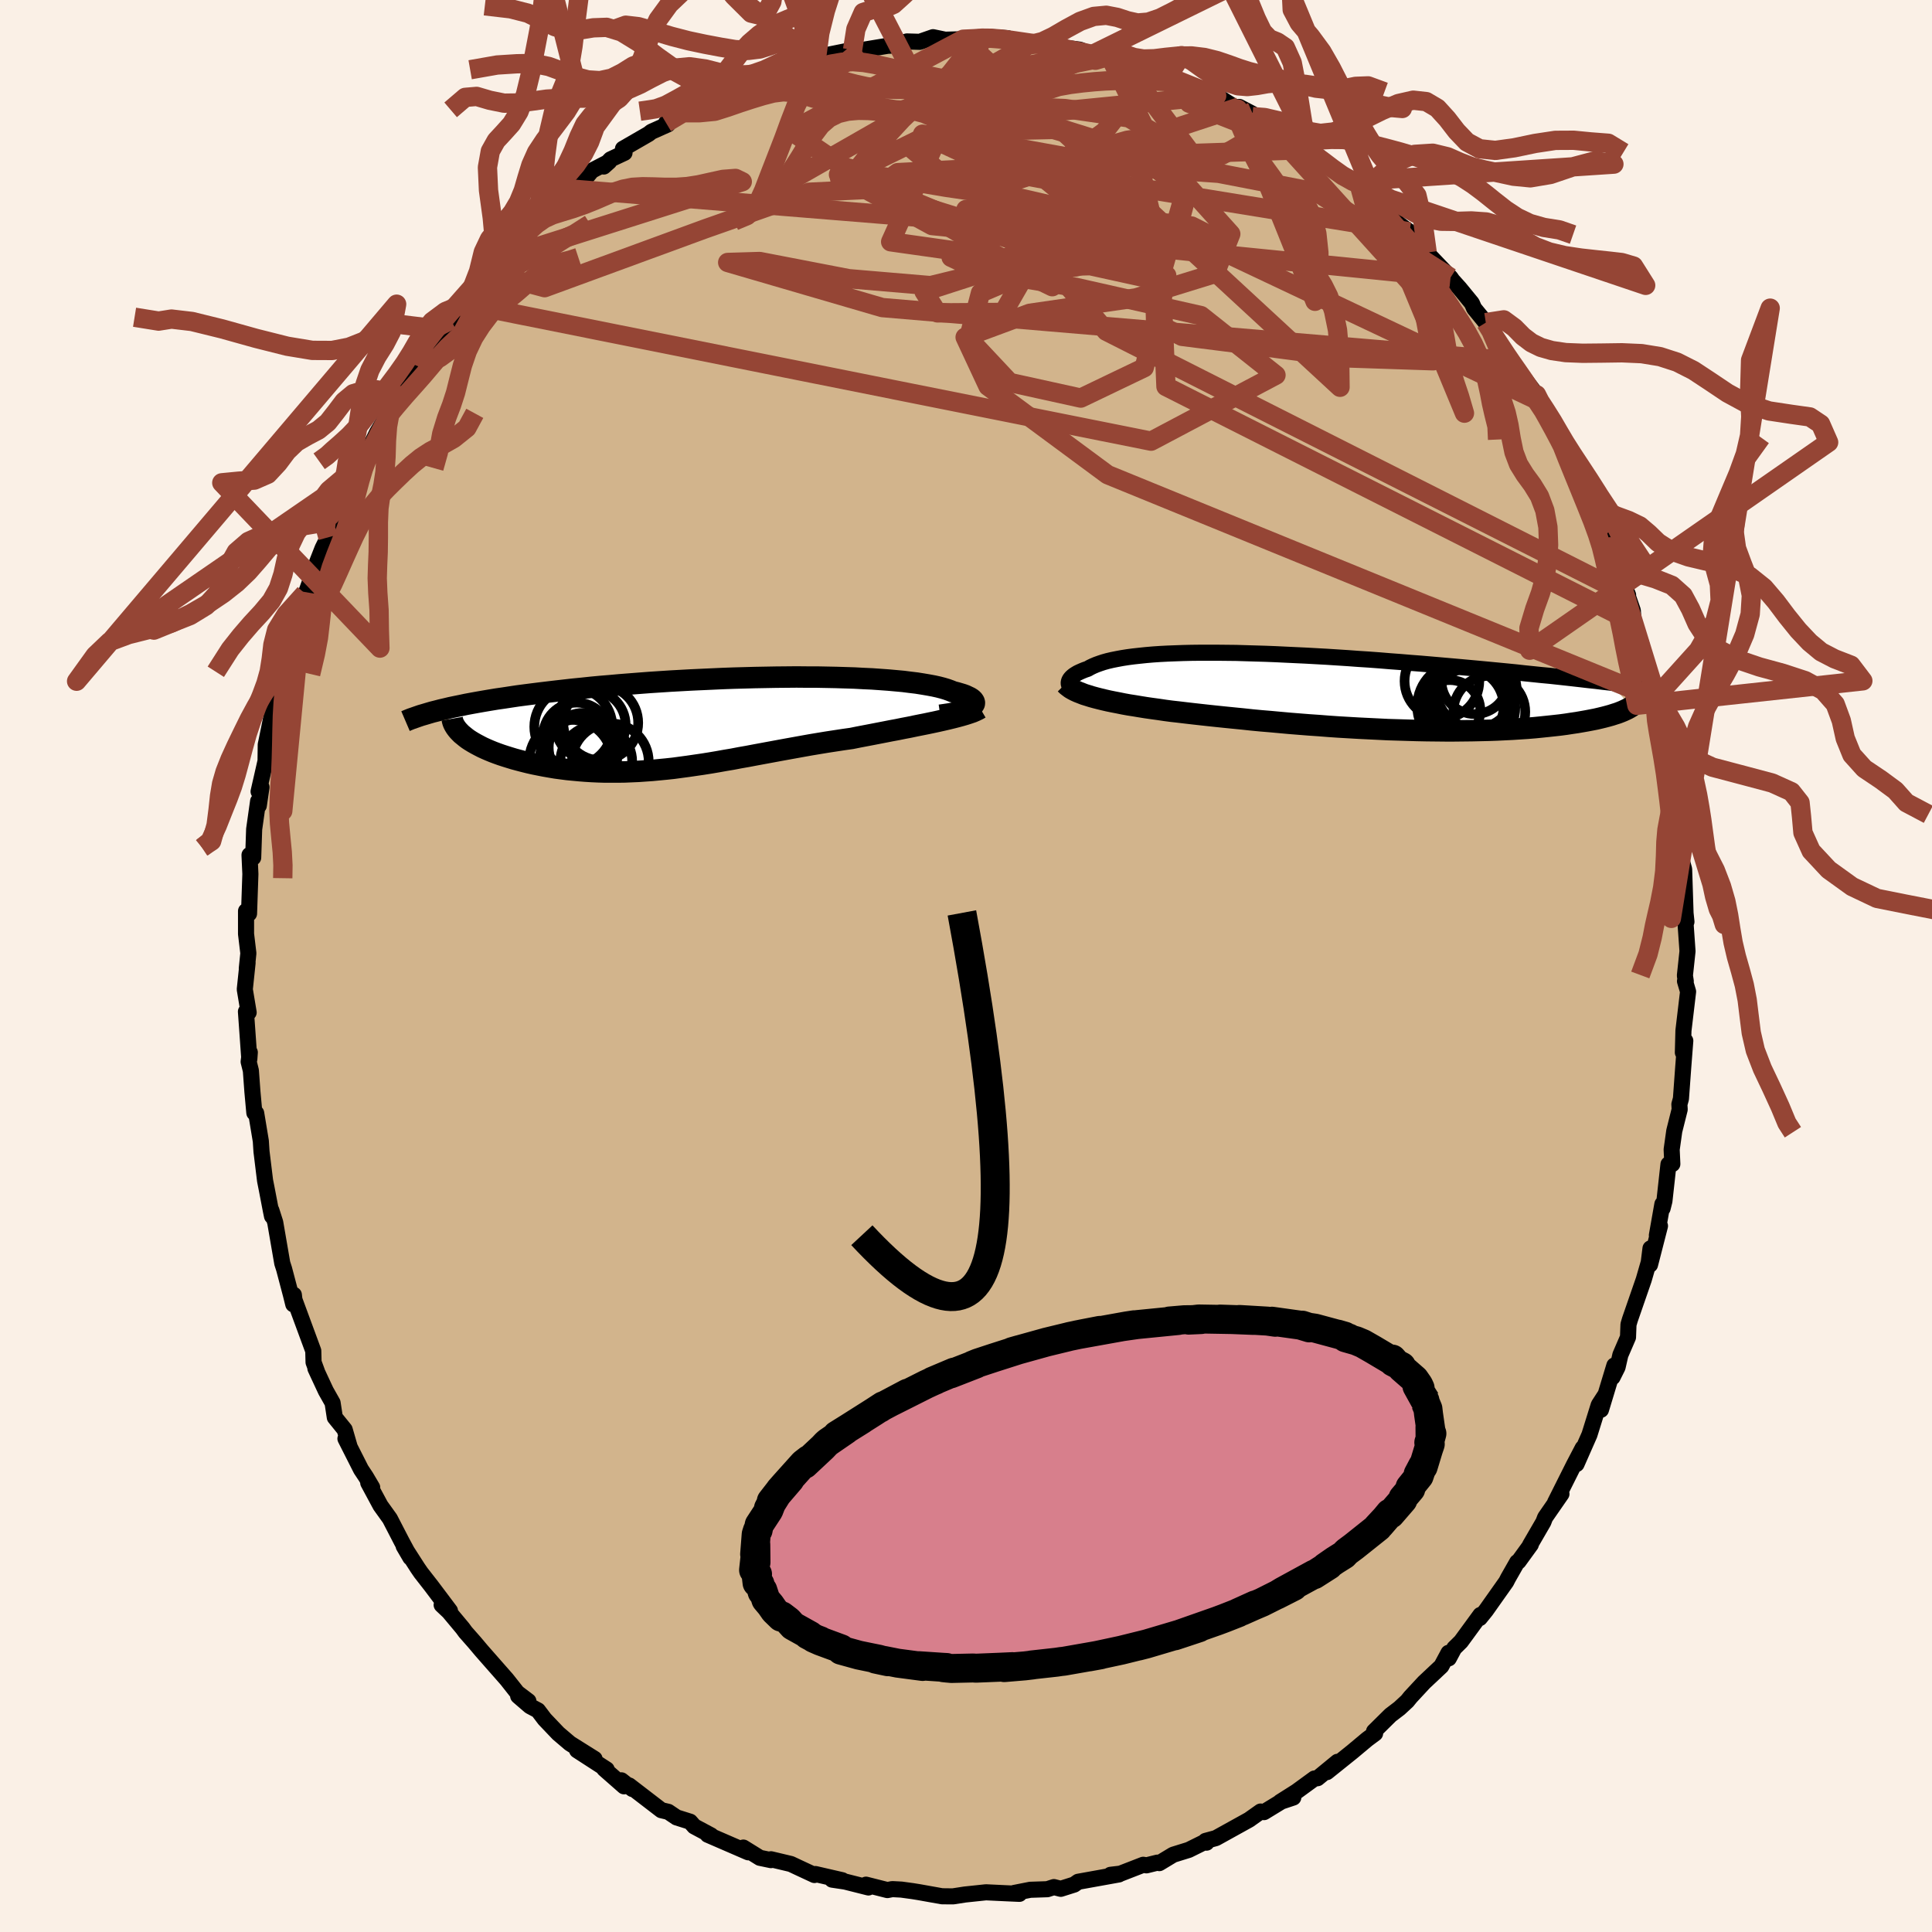 <svg xmlns="http://www.w3.org/2000/svg" width="500" height="500" viewBox="-100 -100 200 200"><defs><clipPath id="c"><path d="m26.86-1.74.12-.1.09-.11.05-.1.01-.11-.03-.11-.06-.1-.09-.11-.14-.11-.16-.1-.21-.1-.23-.11-.27-.1-.3-.09-.34-.1-.36-.09-.32-.13-.36-.13-.4-.12-.46-.12-.5-.11-.54-.1-.59-.1-.63-.1-.67-.08-.71-.09-.76-.07-.78-.07-.83-.06-.86-.06-.88-.04-.92-.05-.95-.03-.97-.03-.99-.02-1.02-.02H9.77l-1.05-.01-1.07.01-1.07.01-1.09.02-1.09.02-1.1.03-1.1.03-1.11.04-1.1.05-1.1.05-1.09.05-1.09.06-1.08.06-1.07.07-1.06.07-1.05.08-1.02.08-1.02.08-1 .09-.97.08-.96.09-.94.1-.92.09-.89.1-.87.1-.85.1-.83.1-.8.1-.78.1-.76.1-.73.11-.72.11-.7.1-.67.11-.65.11-.63.11-.61.11-.59.11-.57.12-.54.11-.53.11-.5.12-.48.11 2.33 2.68.22.18.24.18.26.17.28.17.3.17.32.17.33.17.35.16.37.16.39.16.4.15.42.15.43.14.45.14.46.14.48.13.5.13.52.13.53.12.55.11.56.11.57.1.59.1.6.08.62.08.62.06.64.06.64.05.65.04.67.03.67.02h1.37l.69-.01.7-.03.71-.03.71-.05.72-.05.73-.07.73-.07.74-.08.74-.1.75-.1.75-.11.76-.11.76-.12.77-.13.78-.14.78-.13.78-.15.8-.14.79-.15.81-.15.81-.15.81-.15.82-.15.83-.15.83-.15.84-.15.84-.14.85-.14.85-.13.85-.13.85-.12.69-.14.68-.13.68-.13.67-.13.67-.13.66-.13.65-.12.64-.13.63-.12.62-.13.6-.12.6-.12.57-.12.56-.12.53-.12"/></clipPath><clipPath id="b"><path d="m-26.13-.62-.05-.12-.02-.12.01-.12.03-.11.05-.12.08-.12.1-.12.13-.12.15-.12.17-.11.2-.12.23-.11.25-.11.27-.11.3-.1.26-.15.29-.14.33-.14.36-.13.39-.13.43-.12.47-.11.5-.1.54-.1.57-.09.61-.08.64-.07.67-.07.7-.06.74-.05.77-.04.79-.03.83-.03.85-.02.88-.01h1.83l.95.01.97.01.99.03 1.01.03 1.02.03 1.04.04 1.04.05 1.06.05 1.07.05 1.08.06 1.08.06 1.09.07 1.09.07 1.09.08 1.09.07 1.08.08 1.08.09 1.08.08 1.07.09 1.05.08 1.05.09 1.04.09 1.03.09 1.01.09.99.09.98.09.96.09.94.09.93.09.91.09.9.1.88.09.87.09.86.08.84.09.82.09.8.09.79.09.77.09.75.08.73.09.71.08 2.21 2.51-.18.11-.2.11-.23.11-.24.11-.27.11-.29.11-.32.1-.34.11-.36.1-.38.1-.41.1-.43.1-.46.09-.47.09-.51.09-.52.09-.55.08-.58.09-.6.08-.63.07-.65.07-.68.07-.7.07-.73.06-.76.05-.77.05-.8.04-.83.04-.84.03-.87.02-.88.02-.91.01-.92.01h-.94l-.96-.01-.96-.01-.99-.02L8.87 4l-1-.03-1.01-.03-1.02-.05-1.02-.05-1.02-.05-1.03-.06-1.03-.06L.72 3.6-.3 3.52l-1.02-.07-1.01-.08-1-.08-.99-.09-.98-.09-.96-.08-.95-.09-.93-.1-.91-.09-.9-.09-.87-.09-.85-.09-.82-.09-.8-.09-.78-.09-.75-.09-.72-.08-.68-.09-.67-.1-.66-.09-.63-.09-.62-.1-.6-.1-.58-.09-.55-.1-.54-.11-.52-.1-.49-.1-.48-.11-.45-.11-.43-.11-.4-.11"/></clipPath><filter id="a"><feTurbulence baseFrequency=".05" numOctaves="3" result="noise" type="noise"/><feDisplacementMap in="SourceGraphic" in2="noise" scale="2"/></filter></defs><rect width="100%" height="100%" x="-100" y="-100" fill="linen"/><path fill="tan" stroke="#000" stroke-linejoin="round" stroke-width="1.667" d="m74.42.99.09.59-.08-.01.32 1.08-.48 4.04-.06 2.27.25-1.22-.21 2.7-.24 3.3-.16.58.03.53-.56 2.23-.27 1.92.07 1.5-.4.03-.42 3.8-.19.76-.02-.44-.57 3.23.32-.97-1.03 4.01.05-1.69-.18 1.44-.52 1.8-1.43 4.13-.15.51-.05 1.32-.79 1.83-.29 1.27-.52 1.04.19-1.22-1.39 4.59.4-1.47-.63.97-.96 3.08-1.34 3.04.64-1.66-.91 1.74-1.95 3.89.66-.88-1.69 2.44-.18.47-1.38 2.38.08-.05-1.27 1.75-.14.07-.94 1.65-.2.39-2.1 2.97-.63.78.06-.32-2.01 2.75-.7.69-.56 1.05-.03-.57-.74 1.38-1.79 1.68-1.41 1.52-.33.41-.81.75-.93.71-1.7 1.68.11.21-.82.61L40 81.33l-2.64 2.12 1.1-1.07-2.07 1.7-.32.03-1.85 1.35-1.69 1.07 1.35-.45-.72.1-2.31 1.41-.35-.06-1.2.85-3.43 1.9-1.07.29.1.18.12-.22-1.96.97-1.61.5-1.44.87-.2-.05-1.13.28-.33-.06-2.37.92-1.02.12.87-.04-4.22.76-.41.29-1.39.44-.71-.18-.68.22-1.77.06-1.67.33.55.09-1.36-.06-2.1-.1-2.18.23-1.23.19h-.29l-.86-.01-2.35-.42-.68-.11-1.17-.16-.94-.05-.51.1-2.21-.56.25.29-2.42-.61-1.34-.2 1.05.06-2.78-.64-.1.1-1.74-.81-.7-.33-2.06-.49v.09l-1.15-.24-1.71-1.06.51.49-4.2-1.82.35.07-1.74-.93-.43-.49-1.4-.44-.86-.58-.72-.17-3.33-2.56.34.37-1.14-.9.27.62-2.05-1.8.25.05-3.06-1.98 1.81.89-2.55-1.6-1.21-1.03-1.41-1.48-.69-.91-.83-.44-1.22-1.05 1.06.53-1.15-.87-1.09-1.38-2.61-2.97-.75-.89-.91-1.03-.3-.41-1.42-1.7-.75-.71.86.61-1.91-2.54-1.1-1.41-.33-.48-1.45-2.26.69 1.18-.9-1.67-1.22-2.36-.97-1.35-1.27-2.36.41.48-.65-1.1-.51-.77-1.61-3.18.42.79-.5-1.73-1.02-1.26-.23-1.51-.7-1.24-1.08-2.32.16.31-.35-.95-.03-1.18-1.95-5.29-.06-.51-.06.98-.24-.97-.71-2.69-.19-.59-.73-4.23-.4-1.25.07.61-.12-.58-.43-2.24-.17-.86-.37-3.02-.07-1.08-.48-2.89-.19-.03-.2-2.19-.16-2.18-.23-.92.12-.97-.05.7-.35-4.92.28.09-.4-2.39.29-2.75-.08.58.16-1.57-.24-2v-2.37l.31.27.05-1.47.09-2.63-.09-1.97.38.27.1-2.94.41-2.9.07.46.28-1.91-.3.45.72-3.16.02-1.7.06-.27.73-3.6.25-.5.39-1.85-.36 1.13 1.32-3.7-.2.39.63-2.84.3-.41.93-3.99-.25 1.3.39-1.43 1.12-3.1.57-1.45.56-1.13.19-.79.08.64 1.69-3.98.24-1.32.63-.96.37-.95-.41.55 1.45-2.3.85-1.76 1.24-2.06-.44 1.01.6-1.79.97-.94 1.88-2.71.48-1.53-.23.71 1.09-1.81.35-.47 1.71-2.04 1.38-1.69 1.08-1.7-.56.82 2-2.33.72-.71.78-.85 1.3-1.42.42-.37.56-.68 1.91-1.85-.12-.02.89-.84-.39.16 2.61-2.07.42-.03 1.59-1.89 1.79-.93-.57.51.7-.74 1.45-.68-.16-.42 2.65-1.53.29-.23 1.7-.76-.18-.16 1.6-1.05 1.78-.62 2.12-1.35-.12.31 2.44-1.44 1.19-.16 1.25-.41.61-.42 1.43-.67 1.48-.18-.94-.01 2.71-.54 1.13-.51-.74.17 3.37-.68.48-.04.42.07 2.73-.45.31-.01.49-.08 1.2-.36 1.32.04 1.38-.48 1.25.26 1.88-.05h1.41l.69-.23-.03-.04 2.51.16.32.21 1.97.37.61.01-.09-.01 2.49.37-.24-.08 2.42.32 1.75.68 1.35-.01.59.44 1.54.5-.92-.51 3.19 1.07-.6-.5 2.16 1.2.74.08 1.34.69.61.25 2.42.88 2.18 1.38.13-.2.03-.02 1.32.69.04.31 1.22.47.25.09 4.09 2.61.45.24.23.2 1.14.92.16.27 1.88 1.5.99.41 1.67 1.63-.9-.84 1.06.64 1.71 1.74 1.2 1.23 1.11.82 1.83 2.14-.76-1.08.43.79 2.75 2.88.2.29.74.82 1.27 1.55.23.53 1.21 1.48.61 1.04.85 1.38 1.21 1.54.43.9.27.39-.01-.29 1.89 2.5.08.57.47.8 1.3 2.11.76 1.66-.11-.33.66 1.83.81.94.78 2.01 1.9 4.03-.25-.1.72 1.63.51 1.09v-.49l.63 2.52 1.22 2.47-.49-1.22.98 2.83.08 1.25.8 2.17-.06-.08.68 2.53.79 3.21.08.54.18.47.58 1.64-.21-.33.6 2.32.64 3.02-.06.14.08 2.69.41 1.73.01-.18.17 1.6.07 1.17.02 1.25.45 1.63.16 4.99.08.45-.13-1.23.06 1.73.18 2.55-.27 2.52.09.59" filter="url(#a)"/><path fill="#fff" d="m-26.13-.62-.05-.12-.02-.12.01-.12.03-.11.05-.12.08-.12.1-.12.13-.12.15-.12.17-.11.2-.12.23-.11.25-.11.27-.11.3-.1.26-.15.29-.14.33-.14.36-.13.39-.13.43-.12.47-.11.5-.1.54-.1.57-.09.61-.08.64-.07.67-.07.7-.06.74-.05.77-.04.79-.03.83-.03.85-.02.88-.01h1.83l.95.01.97.01.99.03 1.01.03 1.02.03 1.04.04 1.04.05 1.06.05 1.07.05 1.08.06 1.08.06 1.09.07 1.09.07 1.09.08 1.09.07 1.08.08 1.08.09 1.08.08 1.07.09 1.05.08 1.05.09 1.04.09 1.03.09 1.01.09.99.09.98.09.96.09.94.09.93.09.91.09.9.1.88.09.87.09.86.08.84.09.82.09.8.09.79.09.77.09.75.08.73.09.71.08 2.21 2.51-.18.11-.2.11-.23.11-.24.11-.27.11-.29.11-.32.1-.34.11-.36.1-.38.1-.41.1-.43.1-.46.09-.47.09-.51.09-.52.09-.55.08-.58.09-.6.08-.63.07-.65.07-.68.07-.7.07-.73.06-.76.05-.77.05-.8.04-.83.04-.84.03-.87.02-.88.02-.91.01-.92.01h-.94l-.96-.01-.96-.01-.99-.02L8.87 4l-1-.03-1.01-.03-1.02-.05-1.02-.05-1.02-.05-1.03-.06-1.03-.06L.72 3.6-.3 3.52l-1.02-.07-1.01-.08-1-.08-.99-.09-.98-.09-.96-.08-.95-.09-.93-.1-.91-.09-.9-.09-.87-.09-.85-.09-.82-.09-.8-.09-.78-.09-.75-.09-.72-.08-.68-.09-.67-.1-.66-.09-.63-.09-.62-.1-.6-.1-.58-.09-.55-.1-.54-.11-.52-.1-.49-.1-.48-.11-.45-.11-.43-.11-.4-.11" filter="url(#a)" transform="translate(36.83 -28.41)"/><path fill="#fff" d="m26.86-1.74.12-.1.09-.11.05-.1.01-.11-.03-.11-.06-.1-.09-.11-.14-.11-.16-.1-.21-.1-.23-.11-.27-.1-.3-.09-.34-.1-.36-.09-.32-.13-.36-.13-.4-.12-.46-.12-.5-.11-.54-.1-.59-.1-.63-.1-.67-.08-.71-.09-.76-.07-.78-.07-.83-.06-.86-.06-.88-.04-.92-.05-.95-.03-.97-.03-.99-.02-1.02-.02H9.77l-1.05-.01-1.07.01-1.07.01-1.09.02-1.09.02-1.1.03-1.1.03-1.11.04-1.1.05-1.1.05-1.09.05-1.09.06-1.08.06-1.07.07-1.06.07-1.05.08-1.02.08-1.02.08-1 .09-.97.08-.96.09-.94.1-.92.09-.89.1-.87.1-.85.1-.83.1-.8.1-.78.1-.76.1-.73.11-.72.11-.7.1-.67.11-.65.11-.63.11-.61.11-.59.11-.57.12-.54.11-.53.11-.5.12-.48.11 2.33 2.68.22.18.24.18.26.17.28.17.3.17.32.17.33.17.35.16.37.16.39.16.4.15.42.15.43.14.45.14.46.14.48.13.5.13.52.13.53.12.55.11.56.11.57.1.59.1.6.08.62.08.62.06.64.06.64.05.65.04.67.03.67.02h1.37l.69-.01.7-.03.71-.03.71-.05.72-.05.73-.07.73-.07.74-.08.74-.1.75-.1.75-.11.76-.11.76-.12.77-.13.78-.14.78-.13.78-.15.8-.14.79-.15.81-.15.81-.15.81-.15.82-.15.83-.15.83-.15.84-.15.84-.14.85-.14.85-.13.85-.13.85-.12.69-.14.68-.13.68-.13.67-.13.67-.13.66-.13.65-.12.64-.13.63-.12.62-.13.6-.12.6-.12.57-.12.56-.12.53-.12" filter="url(#a)" transform="translate(-26.26 -25.1)"/><g fill="none" stroke="#000" transform="translate(36.83 -28.41)"><path stroke-linejoin="round" stroke-width="1.667" d="m-24.38.31-.28-.07-.25-.07-.24-.08-.21-.09-.19-.09-.16-.1-.14-.11-.12-.1-.09-.11-.07-.11-.05-.12-.02-.12.01-.12.03-.11.05-.12.08-.12.1-.12.13-.12.15-.12.17-.11.2-.12.23-.11.25-.11.27-.11.3-.1.26-.15.29-.14.33-.14.36-.13.39-.13.43-.12.47-.11.5-.1.54-.1.57-.09.61-.08.64-.07.67-.07.7-.06.74-.05.77-.04.79-.03.83-.03.85-.02.88-.01h1.83l.95.01.97.01.99.03 1.01.03 1.02.03 1.04.04 1.04.05 1.06.05 1.07.05 1.08.06 1.08.06 1.09.07 1.09.07 1.09.08 1.09.07 1.08.08 1.08.09 1.08.08 1.07.09 1.05.08 1.05.09 1.04.09 1.03.09 1.01.09.99.09.98.09.96.09.94.09.93.09.91.09.9.1.88.09.87.09.86.08.84.09.82.09.8.09.79.09.77.09.75.08.73.09.71.08.7.09.68.08.65.08.64.08.62.08.61.08.58.08.57.08.55.08.53.07" filter="url(#a)"/><path stroke-linejoin="round" stroke-width="2.222" d="m-26.54-.8.16.16.18.14.2.15.24.14.25.13.29.13.31.12.33.13.36.11.38.12.4.11.43.11.45.11.48.11.49.1.52.1.54.11.55.1.58.09.6.1.62.1.63.09.66.09.67.1.68.09.72.08.75.09.78.09.8.09.82.09.85.09.87.09.9.09.91.09.93.1.95.09.96.08.98.09.99.09 1 .08 1.01.08 1.02.07 1.02.08 1.02.07 1.03.06 1.03.06 1.02.05 1.02.05 1.02.05 1.01.03 1 .03.99.03.99.02.96.01.96.01h.94l.92-.01.91-.01.88-.02.87-.02.84-.03.83-.04.8-.04.77-.05.76-.05.73-.06.7-.07.68-.07.65-.07.63-.07.6-.08.58-.09.55-.08.52-.09.51-.09.47-.09.46-.09.43-.1.41-.1.38-.1.36-.1.34-.11.32-.1.29-.11.27-.11.24-.11.23-.11.2-.11.18-.11.16-.11.13-.12.12-.11.09-.11.07-.11.06-.12.03-.11.01-.11V.57l-.02-.11" filter="url(#a)"/><circle cx="15.903" cy="-.213" r="4.014" clip-path="url(#b)" filter="url(#a)"/><circle cx="15.833" cy="-1.118" r="3.448" clip-path="url(#b)" filter="url(#a)"/><circle cx="13.268" cy="1.962" r="3.15" clip-path="url(#b)" filter="url(#a)"/><circle cx="15.788" cy="1.652" r="4.244" clip-path="url(#b)" filter="url(#a)"/><circle cx="14.738" cy="1.177" r="4.21" clip-path="url(#b)" filter="url(#a)"/><circle cx="14.393" cy="1.527" r="4.512" clip-path="url(#b)" filter="url(#a)"/><circle cx="12.438" cy="-1.083" r="3.868" clip-path="url(#b)" filter="url(#a)"/><circle cx="14.913" cy="1.517" r="3.916" clip-path="url(#b)" filter="url(#a)"/><circle cx="15.843" cy="-.128" r="4.334" clip-path="url(#b)" filter="url(#a)"/><circle cx="17.343" cy="2.092" r="3.722" clip-path="url(#b)" filter="url(#a)"/></g><g fill="none" stroke="#000" transform="translate(-26.26 -25.1)"><path stroke-linejoin="round" stroke-width="2.222" d="m23.59-.86.49-.07.46-.07.42-.08.39-.08.34-.09.31-.09.27-.1.24-.1.19-.1.16-.1.12-.1.09-.11.05-.1.01-.11-.03-.11-.06-.1-.09-.11-.14-.11-.16-.1-.21-.1-.23-.11-.27-.1-.3-.09-.34-.1-.36-.09-.32-.13-.36-.13-.4-.12-.46-.12-.5-.11-.54-.1-.59-.1-.63-.1-.67-.08-.71-.09-.76-.07-.78-.07-.83-.06-.86-.06-.88-.04-.92-.05-.95-.03-.97-.03-.99-.02-1.02-.02H9.77l-1.05-.01-1.07.01-1.07.01-1.09.02-1.09.02-1.1.03-1.1.03-1.11.04-1.1.05-1.1.05-1.09.05-1.09.06-1.08.06-1.07.07-1.06.07-1.05.08-1.02.08-1.02.08-1 .09-.97.08-.96.09-.94.1-.92.09-.89.1-.87.1-.85.1-.83.1-.8.1-.78.1-.76.1-.73.11-.72.11-.7.1-.67.11-.65.11-.63.11-.61.11-.59.11-.57.12-.54.11-.53.11-.5.12-.48.11-.46.12-.44.11-.41.12-.4.12-.38.11-.35.12-.34.12-.32.11-.3.12-.28.12" filter="url(#a)"/><path stroke-linejoin="round" stroke-width="2.222" d="m27.72-1.58-.22.13-.27.13-.3.13-.35.12-.37.12-.41.12-.44.12-.47.12-.49.12-.52.12-.53.12-.56.12-.57.12-.6.12-.6.12-.62.13-.63.12-.64.13-.65.12-.66.13-.67.13-.67.13-.68.13-.68.13-.69.14-.85.12-.85.13-.85.13-.85.14-.84.14-.84.15-.83.15-.83.15-.82.15-.81.15-.81.15-.81.15-.79.15-.8.14-.78.15-.78.13-.78.14-.77.13-.76.12-.76.11-.75.11-.75.1-.74.1-.74.08-.73.07-.73.07-.72.05-.71.05-.71.03-.7.03-.69.01h-1.37l-.67-.02-.67-.03-.65-.04-.64-.05-.64-.06-.62-.06-.62-.08-.6-.08-.59-.1-.57-.1-.56-.11-.55-.11-.53-.12-.52-.13-.5-.13-.48-.13-.46-.14-.45-.14-.43-.14-.42-.15-.4-.15-.39-.16-.37-.16-.35-.16-.33-.17-.32-.17-.3-.17-.28-.17-.26-.17-.24-.18-.22-.18-.21-.17-.18-.18-.17-.18-.14-.17-.13-.18-.11-.18-.09-.17-.07-.18-.05-.18-.03-.17" filter="url(#a)"/><circle cx="-13.351" cy="2.486" r="3.586" clip-path="url(#c)" filter="url(#a)"/><circle cx="-13.961" cy="2.481" r="3.194" clip-path="url(#c)" filter="url(#a)"/><circle cx="-13.841" cy="3.531" r="3.996" clip-path="url(#c)" filter="url(#a)"/><circle cx="-11.551" cy="-.069" r="3.878" clip-path="url(#c)" filter="url(#a)"/><circle cx="-12.016" cy="3.926" r="3.72" clip-path="url(#c)" filter="url(#a)"/><circle cx="-14.041" cy="1.321" r="3.488" clip-path="url(#c)" filter="url(#a)"/><circle cx="-14.391" cy=".336" r="4.04" clip-path="url(#c)" filter="url(#a)"/><circle cx="-10.556" cy="3.956" r="3.972" clip-path="url(#c)" filter="url(#a)"/><circle cx="-12.606" cy=".161" r="3.632" clip-path="url(#c)" filter="url(#a)"/><circle cx="-14.661" cy="3.911" r="4.304" clip-path="url(#c)" filter="url(#a)"/></g><g fill="none" stroke="#954535" stroke-linejoin="round" stroke-width="2"><path d="m56.48-62.64-65.15-5.52-16-4.67 3.31-.1 9.22 1.78 8.47.72 6.19-1.51 4.31-3.29 2.69-3.93 1.25-3.4.47-2.05.51-.33.66 1.26-.17 2.24-2.01 2.52-3.26 2.24-2.05 1.53.87.58 2.03.97 6.7 7.89L68.54-38.4" filter="url(#a)"/><path d="M69.11-35.54 20.7-59.99l-.49-11.57 2.38-8.31-1.29-5.32-4.45-2.61-6.59-.96-7.08-.29-5.41.06-1.88.63 2.65 1.53 7.15 2.22 10.14 1.84 10.33.71 10.17 1.97 13.83 8.82" filter="url(#a)"/><path d="M1.79-96.21-7.8-74.97 6.86-72.9l7.94-3.57 2.65-2.15 1.18.14 1.03 1.16.24.94-1.56.19-3.43-.5-4.22-.79-3.45-.65-1.62-.22.18.26.81.6-.23.77-2.29.89-3.6 1.11-2.03 1.36 3.15 1.47 9.73 1.63 12.98 2.93 7.77 6.16-12.93 6.84-71.09-14.23" filter="url(#a)"/><path d="M45.91-76 1.78-83.18l-6.28-2.93 3.04.71 2.66.76 1.29-.67 2.06-1.19 4.5-.1 6.83 2.01 7.2 4 4.33 4.81-1.62 4.09-8.2 2.53L6.6-67.57l-6.69 2.48 2.37 5.08 12.38 9.15 56.66 23.15" filter="url(#a)"/><path d="m50.16-71.27-53.68-5.38-9.68-5.28.45-.81 4.03 1.01 6.65 1.12 7.78 1.14 7.01 1.61 4.78 2.41 2.04 3.13.02 3.25.07 2.52 2.73 1.37 7.03.89 10.31 1.35 8.66.29-1.28-6.9-16.21-17.91" filter="url(#a)"/><path d="m16.09-93.76 8.21 10.93-6.38-1.54-2.48-.47.32 2.41.88 3.69.52 3.34.31 2.23.21 1.04-.62-.06-2.73-.97-5.55-1.64-7.45-2.03-6.83-2.12-3.33-1.9 1.76-1.28 6.04-.31 7.32.66 4.77.89.07-.06-1.78-1.82 4.99-3.61 4.94-6.31" filter="url(#a)"/><path d="m1.13-95.94-2.53 4.75 9.18 9.4 6.35 5.21-1.05.55-5.37-1.1-5.36-.86-2.36-.32 1.37-.1 3.71-.09 3.69.03 1.93.42-.08 1.04-1.01 1.72-.62 2.16.12 1.95-.17.86-2.1-1.02-4.74-2.9-6.22-3.65-5.9-2.51-6.2.3-10.75 3.78-16.64 6.1-5.79-1.55" filter="url(#a)"/><path d="M59.14-58.57 12.57-80.59l-15.62-5.2-2.39 1.34 2.84 2.35 3.81 1.06 2.22-.66-.18-1.88-1.48-2.23-.64-1.71 1.91-.58 4.75.78 6.3 1.97 5.68 2.75 3.01 3.05-.78 2.96-4.33 2.53-6.33 1.7-5.74.56-2.14-.48 3.55-.95 8.14-.98 6-1.08-9.58-.88-52.3-4.25" filter="url(#a)"/><path d="m14.88-94.19 3.37 6.92.02 5.74 1.15 4.8-1.96 1.86-2.79-.6.06-1.24 3.73-.46 4.9.57 2.17 1.1-3.47 1.1-8.98 1.03-10.75 1.41-6.67 2.15 1.39 2.2 6.82-.05 2.68-4.66-4.61-7.94 26.35-8.67" filter="url(#a)"/><path d="M35.66-84.52 1.81-83.4l4.09-.12 9.57 5.32 4.9 8.74-1.92 7.52-6.57 3.15-7.36-1.62-4.26-4.54 1.24-4.72 6.36-2.7 8.04-.2 4.88 1.09-1.51.39-7.52-1.65-10.71-3.72-11.59-4.83-7.6-5.17 17.87-9.48m73.91 80.27.45-.64.29-1.42.29-1.71.25-1.78.31-1.79.52-1.77.78-1.75.99-1.79 1.11-1.89 1.09-2.02.9-2.1.57-2.09.12-1.94-.34-1.73-.62-1.58-.58-1.57-.24-1.72.18-1.92.35-2.02.25-1.87.33-1.62 1.67-2.32" filter="url(#a)"/><path d="m-23.99-77.13 1.32-.55.94-.91.77-1.67.73-1.89.7-1.8.67-1.73.63-1.72.63-1.63.67-1.36.76-.97.88-.62.96-.46 1.02-.52 1.04-.71.9-.75.53-.39M85.6 17.21l-.62-.96-.69-1.66-.91-1.99-.94-1.98-.73-1.89-.42-1.82-.22-1.75-.2-1.64-.3-1.55-.4-1.48-.42-1.47-.34-1.45-.24-1.42-.22-1.41-.29-1.44-.45-1.55-.64-1.66-.85-1.67-1.05-1.47-1.1-1.19-.75-.89-.2-.36m-85.36-79.35.34-2.14.76-1.73 1.05-.34 1.07-.05 1.02-.45 1.03-.93 1.1-1.05 1.2-.77 1.29-.3 1.33.01 1.28-.05 1.21-.5 1.13-1.1 1.14-1.59 1.26-1.84 1.42-1.83 1.77-1.41M-15.5-93.82l-1.85-1.16-1.02-.64h-.91l-.97.34-1.08.35-1.23.15-1.37-.09-1.5-.25-1.59-.3-1.7-.36-1.78-.46-1.8-.54-1.62-.46-1.3-.15-1.33.48" filter="url(#a)"/><path d="m-15.5-93.82-3.43-9.33-.76.66-.41 2.67-.81 1.5-1.33-.32-1.78-1.77-2.12-2.61-2.27-2.76-2.2-2.12-1.94-.84-1.68.41-1.63.67-1.92-.61-2.51-2.99-3.7-5.38 28.49 22.82-1.63.02-.91-.1-.86.21-.94.45-1.03.48-1.13.39-1.25.29-1.33.24-1.37.3-1.36.46-1.33.63-1.26.71-1.15.62-1.04.38-.96.15-.71.1" filter="url(#a)"/><path d="m-15.5-93.82.37-2.77.58-2.32.85-2.65.87-3.56.85-3.88.91-3.16 1-1.93 1.09-.95 1.15-.62 1.24-.82 1.35-1.16 1.49-1.34 1.65-1.59 1.78-2.57 1.83-4.26 6.9 5.63-1.96 1.07-1.52.03-1.36.32-1.28.71-1.3 1.09-1.36 1.51-1.4 1.99-1.38 2.39-1.33 2.5-1.27 2.21-1.22 1.55-1.19.82-1.17.33-1.18.26-1.16.54-1.13.97-1.09 1.33-1 1.64-.89 1.87-.84 1.78-.86 1.08-.78.33-.49 2.36" filter="url(#a)"/><path d="m4.07-90.97-1.54-.07-.93-.24-.93-.15-1.09-.12-1.19-.17-1.23-.22-1.2-.25-1.14-.23-1.09-.22-1.06-.22-1.05-.24-1.09-.24-1.11-.19-1.13-.09-1.12.06-1.1.19-1.06.26-1.02.24-.99.14-.97.06-.97.09-1 .23-.85.35-1.39-.26h-1.46l-1.39.4-1.46.27-1.66-.25-1.85-.91-1.97-1.4-1.93-1.47-1.76-1.08-1.54-.47-1.38.05-1.31.21-1.32.03-1.33-.35-1.35-.67-1.45-.73-1.81-.46-2.66-.31" filter="url(#a)"/><path d="m-20.79-92-1.34.02-1.53-.11-1.64-.34-1.68-.43-1.64-.23-1.48.14-1.31.46-1.2.61-1.14.61-1.15.51-1.16.39-1.16.28-1.16.17-1.17.08-1.2.01-1.29.01-1.36.08-1.44.2-1.48.2-1.5.02-1.48-.3-1.36-.4-1.18.1-1.51 1.29" filter="url(#a)"/><path d="m3.94-88.04-1.48-.83-.9-.58-.92-.35-1.07-.26-1.17-.24-1.2-.2-1.17-.15-1.12-.08-1.05-.02h-1.03l-1.02-.03-1.05-.09-1.1-.17-1.13-.25-1.15-.3-1.15-.32-1.13-.31-1.09-.25-1.03-.15-.99-.01-.97.12-1 .24-1 .31-1.06.37m-1.19.16-1.75.57-1.5-.05-1.77-.66-1.91-1.05-1.74-.81-1.41-.17-1.16.44-1.08.68-1.13.57-1.21.26-1.26-.08-1.28-.34-1.34-.53-1.43-.52-1.56-.31-1.72.03-2.06.13-2.79.49" filter="url(#a)"/><path d="m-7.2-88.02-.91-.73-1.18-.22-1.18-.32-1.17-.46-1.16-.44-1.11-.34-1.07-.27-1.03-.21-.99-.15-.96-.03-.96.1-1 .12-1.1.05-1.24.01-1.45.23-1.96.69-3.78 1.66h1.87l1.57-.15 1.33-.42 1.27-.44 1.23-.4 1.15-.35 1.09-.28 1.04-.13 1.03.08 1.03.25 1.06.33 1.06.27 1.08.15 1.08.05 1.09.04 1.1.11 1.09.21 1.04.23.98.15.92.05.94.04 1.07.28 1.22.53-8.88-17.17-.51 1.09-.92 1.43-1.03 1.47-1.02 1.18-1 .8-1 .53-.98.4-.97.41-.98.51-1 .67-1.02.88-1.03 1.12-1.03 1.34-1.07 1.44-1.14 1.35-1.3 1.12-1.5.95-1.56.93m-9.26 6.83-.91.5-1.01.72-.8.65-.69.64-.71.67-.75.72-.8.78-.83.83-.84.87-.86.91-.86.94-.87.97-.88 1-.92 1.04-.97 1.1-.99 1.16-.97 1.16-.84 1.08-.63.88-.41.66-.36.89m130.4 42.23-.04.85v1.38l-.13 1.33-.24 1.2-.22 1.19-.11 1.27-.04 1.44-.08 1.6-.21 1.67-.3 1.55-.3 1.29-.25 1.11-.24 1.24-.43 1.71-.8 2.15" filter="url(#a)"/><path d="m-43.72-77.65.02-.48.18-1.01.52-1.11.78-1.19.83-1.38.72-1.54.61-1.52.6-1.27.71-.9.86-.6.97-.5 1.01-.67.92-1.02.8-1.43.7-1.78.71-1.97.89-1.93 1.18-1.62 1.25-1.19.28-1.52m-25.9 50.74.46-1.63.35-1.93.51-1.65.51-1.34.41-1.26.34-1.36.37-1.46.51-1.49.66-1.39.78-1.22.82-1.08.78-1.05.68-1.18.56-1.36.48-1.46.47-1.33.48-1.02.28-1.05 1-1.61.39-1.22.27-1.33.23-1.81.24-2.26.32-2.34.48-2.03.6-1.63.6-1.47.47-1.64.34-2.04.28-2.4.33-2.58.46-2.52.61-2.17.8-1.62.96-1.33.96-2.13.64-4.66" filter="url(#a)"/><path d="m-46.19-75.12.84-.87.89-.81.8-.56.85-.39.99-.31 1.12-.34 1.17-.41 1.13-.45 1.04-.45.95-.41.92-.3.96-.19 1.05-.06 1.13.02 1.18.04h1.18l1.14-.08 1.15-.18 1.22-.27 1.32-.29 1.3-.1.7.34-24.75 7.86.85-1.24.73-.87.72-.9.66-.94.6-.93.61-.89.71-.87.82-.9.92-.98.91-1.07.8-1.17.62-1.22.47-1.27.4-1.27.53-1.23.87-1.18 1.75-1.33-14.47 19.82.38-1.27.23-1.8-.24-2.61-.39-2.85-.11-2.38.3-1.67.61-1.09.77-.83.81-.9.77-1.26.67-1.77.54-2.22.45-2.31.39-2.03.3-1.74.22-1.9.36-2.83 3.22 12.75-1.25 2.04-1.19 1.58-1.05 1.37-.84 1.27-.58 1.3-.41 1.33-.38 1.31-.49 1.19-.63 1.06-.75.93-.82.86-.8.97-.65 1.37-.49 1.99-.95 2.47-.52.88-1.96.81-1.38 1.03-.88 1.1-.65 1.05-.61 1.06-.7 1.11-.81 1.15-.85 1.13-.81 1.08-.75 1.05-.75 1.05-.83 1.05-.94.99-.92.84-.76.66-.61.56-.82.59" filter="url(#a)"/><path d="m-53.31-66.87-1.74.89-1.95-.24-1.64-.2-1.23.32-1.16.69-1.32.75-1.52.6-1.74.34-2.06-.01-2.6-.43-3.22-.81-3.51-.98-3.13-.77-2.12-.25-1.33.21-2.49-.4m29.84 3.9.6.44 1.17-.16 1.1-.8.94-1.27.78-1.43.71-1.38.71-1.24.78-1.06.86-.9.94-.76 1-.64 1.01-.55 1-.49.95-.48.85-.49.74-.48.67-.42.88-.4 1.63-1.04m-28.93 46.59.49-2.07.32-1.7.18-1.54.16-1.47.24-1.46.33-1.45.42-1.38.48-1.29.49-1.24.49-1.25.44-1.29.39-1.32.34-1.32.33-1.25.36-1.2.44-1.17.54-1.19.61-1.18.57-1.1.47-.97.45-.94.71-1.02-2.37-.62-1.36.06-1.12.34-.95.79-.83 1.1-.84 1.07-.98.8-1.12.59-1.13.65-1 .96-.92 1.23-1.06 1.14-1.4.61-1.62.11-1.75.17 16.37 17.11-.06-1.87-.03-2.05-.13-1.82-.06-1.49.04-1.33.06-1.38.02-1.52v-1.57l.06-1.45.18-1.25.24-1.18.2-1.31.11-1.57.05-1.7.11-1.46.18-.99.14-1.23M101.59-5.56l-4.4-.86L94.3-7l-2.57-1.22-2.43-1.75-1.81-1.94-.85-1.89-.15-1.69-.15-1.42-.89-1.13-1.99-.9-2.96-.79-3.22-.85-2.56-1.17-1.48-1.66-1.29-1.98" filter="url(#a)"/><path d="m-59.72-57.3.06.17.64-.78.94-1.1.99-1.11.91-1.03.82-.97.81-.96.88-.96.99-.93 1.08-.89 1.1-.82 1.08-.78 1.02-.76.98-.76.93-.77.9-.78.88-.75.89-.66.95-.53 1-.38.92-.23.82-.27m-21.68 19.87-1.81.59-.43.72-.16 1.03-.33 1.21-.66 1.21-.95 1.07-1.18.87-1.3.76-1.31.78-1.22.93-1.08 1.1-1.01 1.2-1.05 1.2-1.19 1.14-1.39 1.1-1.59 1.07-1.77 1.02-1.93.94-1.9.77-1.8-.44 22.65-15.57-1.46.47-1.28 1.08-.96 1.28-.83 1.1-.82.96-.77 1.04-.61 1.28-.42 1.48-.34 1.54-.47 1.45-.72 1.29-.99 1.19-1.11 1.2-1.07 1.24-1.1 1.39-1.49 2.33" filter="url(#a)"/><path d="m-64.09-48.5-1.77 1.93-1.17.74-1.57.26-1.92.3-2.01.53-1.76.79-1.26 1.09-.75 1.35-.52 1.5-.7 1.45-1.15 1.27-1.65 1.01-2 .79-2.18.63-2.19.55-1.96.73-1.5 1.43-1.92 2.67 33.13-39.03-.3 1.63-.26 1.23-.65 1.25-.84 1.33-.72 1.39-.49 1.44-.31 1.48-.24 1.53-.23 1.53-.26 1.47-.26 1.36-.29 1.24-.4 1.16-.57 1.2-.73 1.29-.66 1.37-.17 1.27.27.97m-2.25 5.68-.15.89-.03 1.05-.21 1.38-.38 1.46-.41 1.42-.34 1.35-.23 1.29-.11 1.26-.02 1.28.01 1.35-.02 1.44-.09 1.51-.14 1.54-.12 1.52-.08 1.42-.01 1.23-.1 1.26 2.04-21.22.09.34-.39 1.42-.45 1.55-.39 1.48-.32 1.37-.24 1.3-.18 1.26-.12 1.29-.08 1.36-.04 1.45-.03 1.51-.04 1.51-.06 1.44-.08 1.35-.07 1.26-.04 1.24.06 1.33.14 1.49.15 1.53.07 1.35-.02 1.34m2.04-28.17-.26.15-.54 1.35-.48 1.54-.43 1.47-.47 1.33-.57 1.18-.65 1.1-.7 1.09-.7 1.18-.7 1.29-.68 1.38-.68 1.4-.63 1.38-.52 1.31-.36 1.24-.21 1.26-.15 1.4-.21 1.63-.46 1.65-1.01.67" filter="url(#a)"/><path d="m-68.44-38.56-1.94 2.16-.98 1.6-.39 1.54-.17 1.46-.21 1.32-.34 1.22-.44 1.19-.51 1.25-.51 1.36-.48 1.44-.41 1.47-.38 1.43-.36 1.33-.38 1.23-.44 1.19-.52 1.3-.61 1.54-.73 1.59-.84.69m8.78-19.07.62-2.08.86-1.47.99-1.16.91-1.09.75-1.18.64-1.27.58-1.28.55-1.24.54-1.2.54-1.18.58-1.16.62-1.1.69-1 .75-.9.79-.83.82-.81.85-.82.88-.81.91-.74.98-.64 1.12-.59 1.3-.74 1.36-1.09.82-1.51m122.17 29.5.05.58.04.78.08.95.18 1.14.24 1.35.26 1.48.24 1.53.19 1.47.17 1.36.14 1.24.09 1.15.03 1.15-.04 1.29-.03 1.57.03 2.2.03 3.54L83.25-68.1l-2.03 5.39-.1 3.45.12 2.39-.12 1.95-.44 1.91-.74 2.03-.93 2.2-.95 2.26-.66 2.12-.14 1.82.32 1.57.41 1.5.08 1.7-.53 2.09-1.72 3.02-4.5 4.99L78.5-4.3l-.27-.9-.35-.69-.38-1.29-.37-1.71-.32-1.79-.26-1.66-.2-1.46-.18-1.33-.2-1.28-.23-1.31-.3-1.39-.37-1.47-.46-1.48-.54-1.42-.6-1.27-.63-1.07-.6-.9-.53-.89-.52-1.17-.66-2.14-3.84-12.47 1.25 1.8 1.58.96 1.85.55 1.69.67 1.19 1.06.75 1.39.68 1.54.95 1.46 1.4 1.25 1.86.99 2.24.76 2.42.66 2.32.76 1.88 1.03 1.23 1.4.63 1.71.41 1.84.69 1.7 1.28 1.42 1.7 1.14 1.52 1.12 1.14 1.28 2.27 1.2" filter="url(#a)"/><path d="m53.81-66.6.67 1.09.76 1.16.7 1.06.61.89.56.8.56.81.6.89.63.99.66 1.08.64 1.13.62 1.13.59 1.11.56 1.11.6 1.21.73 1.49.98 2.06 1.43 3.07-1.9-4.03 1.87 2.13 1.55.8 1.36.5 1.16.56.93.79.96.93 1.31.84 1.84.65 2.2.52 2.21.6 1.91.86 1.5 1.2 1.23 1.44 1.15 1.53 1.17 1.45 1.17 1.24 1.19.99 1.39.72 1.7.66 1.23 1.62-23.39 2.53-.52-2.62-.42-1.87-.31-1.53-.27-1.44-.29-1.39-.33-1.34-.34-1.29-.32-1.27-.3-1.24-.28-1.22-.3-1.21-.39-1.23-.49-1.35-.61-1.53-.69-1.7-.71-1.74-.63-1.55-.45-1.14-.13-.35-2.61-5.14.32.64.63.97.71 1.13.65 1.12.65 1.1.73 1.15.83 1.26.92 1.4.93 1.46.84 1.43.7 1.32.58 1.16.54 1.04.59 1.05.69 1.12.73.96.48-.27-16.16-24.46.66 1.53.24 1.66-.07 1.6.04 1.3.27 1.09.36 1.11.29 1.28.23 1.41.29 1.4.47 1.24.67 1.08.77 1.05.73 1.19.55 1.46.32 1.72.07 1.85-.12 1.8-.29 1.65-.43 1.53-.59 1.63-.6 2 .07 2.29L89.3-54.21l-.83-1.89-1.11-.74-1.92-.27-2.31-.35-2.27-.75-2.03-1.1-1.82-1.22-1.7-1.12-1.7-.86-1.76-.57-1.9-.31-2.04-.09-2.09.03-1.99.02-1.75-.07-1.43-.21-1.15-.33-.96-.47-.88-.67-.89-.9-1.1-.81-1.86.29m-6.07-7.26-.47-3.41-.59-2.5-1.06-1.39-1.07-.98-.91-.88-.77-.91-.72-1.02-.71-1.15-.72-1.25-.71-1.3-.7-1.32-.7-1.42-.8-1.57-.97-1.69-1.17-1.59-1.17-1.37-.73-1.38-.07-1.45 17.9 43.21-.51-1.74-.5-1.49-.42-1.46-.31-1.53-.27-1.57-.29-1.59-.35-1.59-.42-1.57-.49-1.5-.55-1.34-.61-1.12-.7-.96-.84-.95-1.01-1.1-1.12-1.4-1.32-1.65" filter="url(#a)"/><path d="m55.03-54.5-.06-1.35-.32-1.29-.25-1.09-.21-1.11-.26-1.2-.36-1.29-.47-1.3-.58-1.26-.65-1.19-.7-1.14-.74-1.11-.74-1.12-.75-1.14-.77-1.11-.78-1.04-.79-.96-.83-.9-.92-.89-1.09-.93-1.23-1.03-1.13-1.41-.57-2.07 29.53 9.97-1.26-2-1.22-.36-1.21-.14-1.41-.15-1.62-.18-1.67-.25-1.6-.38-1.43-.55-1.26-.71-1.18-.77-1.23-.66-1.39-.41-1.57-.11-1.63.05-1.52-.02-1.33-.26-1.22-.54-1.29-.71-1.43-.8-1.48-.84-1.58-.18" filter="url(#a)"/><path d="m41.73-79.59.7-1.9 1.92-1.67 2.1-.86 1.87-.12 1.53.37 1.27.56 1.22.47 1.32.33 1.45.31 1.56.34 1.75.17 2.08-.35 2.39-.81 2.25-.6 1.93.34-27.01 1.79-1.1-.62-1.04-.74-.88-.67-.84-.61-.94-.59-1.11-.63-1.22-.64-1.21-.61-1.1-.52-.92-.4-.78-.27-.69-.18-.73-.16-.94-.25-1.42-.49-2.04-.72 12.79 5-.39-.68-.64-2.3-.54-3.35-.55-2.86-.71-1.58-.83-.56-.82-.33-.7-.73-.66-1.36-.74-1.8-.97-1.79-1.2-1.39-1.31-.97-1.24-1.08-1.07-2.15-1.19-4.13 13.56 27.06-.55-.33-1.28-.6-1.53-.5-1.43-.17-1.27.22-1.16.54-1.1.65-1.09.58-1.1.32-1.13-.01-1.14-.3-1.12-.48-1.1-.52-1.08-.42-1.06-.24-1.04-.04-1.01.14-.98.28-.93.38-.92.46-.99.49-1.15.51-1.4.22" filter="url(#a)"/><path d="m31.12-87.37 2.87 1.3 1.5.5 1.16.06 1.16-.06 1.2.01 1.22.14 1.19.24 1.16.29 1.17.3 1.22.33 1.28.38 1.33.46 1.31.54 1.27.6 1.2.65 1.13.73 1.11.83 1.11.89 1.15.9 1.2.79 1.3.62 1.45.41 1.62.26 1.41.49" filter="url(#a)"/><path d="m29.65-87.93 1.26.1 1.56.36 1.56.57 1.38.49 1.28.22 1.36-.15 1.55-.54 1.7-.81 1.76-.87 1.7-.72 1.54-.35 1.35.15 1.15.68 1.01 1.11.98 1.27 1.07 1.12 1.3.7 1.63.17 1.96-.27 2.15-.45 2.11-.32 1.9-.01 1.77.17 1.81.14 1.56.95" filter="url(#a)"/><path d="m28.29-88.93.61 1.41.29 1.76.48 1.73.8 1.56 1.02 1.23 1.09.85 1.04.54.91.49.78.71.6 1.16.41 1.67.21 1.97v1.88l-.18 1.52-.22 1.64-8-19.9-.02.54.16.86.38.91.53 1.02.7 1.17.84 1.24.91 1.25.87 1.24.74 1.28.6 1.37.49 1.46.46 1.48.49 1.37.54 1.17.58.97.58.93.56 1.12.51 1.5.41 2 .22 2.55.04 3.37-39-36.03 1.09-.05.86-.06.92.01 1.02.08 1.05.13 1.03.15 1.02.15 1.02.16 1.07.18 1.14.19 1.2.23 1.22.25 1.19.26 1.12.27 1.05.27.99.27.97.27.98.3 1.02.35 1.05.39 1.08.43 1.12.45 1.25.5 1.77.67-22.02 2.17.69-.07.92-.54.91-.78.94-.77 1.04-.59 1.14-.37 1.23-.22 1.27-.16 1.22-.12 1.14-.08 1.02-.04h.96l.95.02.99.01 1.06.01 1.13.05 1.16.14 1.22.21-2.08-.77 1.46-2.25 1.09.55 1.21.87 1.29.77 1.19.58 1.06.35.98.08.99-.11 1.08-.19 1.19-.11 1.32.03 1.41.15 1.43.21 1.36.24 1.23.29 1.14.41 1.14.49 1.27.47 1.37.29 1.12.1.08-.36" filter="url(#a)"/><path d="m14.88-94.19-1.49.43-1.51-.26-1.38-.05-1.22.21-1.07.27-.98.21-.95.18-.98.2-1 .24-1.01.21-.98.17-.94.23-.97.42-1.09.64-1.26.63-1.25.06 18.08-3.79.85-.33.8.18.86.29.99.16 1.12-.03 1.22-.15 1.3-.13 1.33-.01 1.33.16 1.29.32 1.21.41 1.1.4 1.01.32.95.24.98.22 1.05.25 1.2.33 1.34.37 1.44.32 1.44.16 1.36-.09 1.28-.26 1.3-.05 1.69.62" filter="url(#a)"/><path d="m7.2-95.46-.92.17-1.17 1.1-1.17 1.78-1.1 1.68-1.02 1.07-1.01.39-1.07-.1-1.11-.27-1.15-.15-1.13.13-1.07.43-.98.7-.9.86-.86.93-.86.93-.9.89-.91 1.02-1.06 1.35-1.89 1.03 48.61-23.85-.51-.2-1 .64-1.26.95-1.49.89-1.67.69-1.75.62-1.73.65-1.65.73-1.56.8-1.46.79-1.35.68-1.23.42-1.11.09-1.04-.23-1.06-.35-1.14-.22-1.29.12-1.41.51-1.44.78-1.34.78-1.11.53-.8.2-.54.03-26.93 15.4 1-.14.73-1.17.69-1.22.71-1.11.69-1.14.71-1.16.77-1.02.86-.75.95-.47 1.01-.24 1.06-.09 1.06.02 1.05.08 1.02.08.99-.06.97-.31.99-.58 1.06-.8 1.16-.98 1.25-1.27 1.29-1.64L.9-95.57l.92-.6" filter="url(#a)"/></g><path fill="none" stroke="#000" stroke-linejoin="round" stroke-width="3" d="M-10.78 27.87Q9.93 50.115-.425-5.496" filter="url(#a)"/><path fill="#D77F8C" stroke="#000" stroke-linejoin="round" stroke-width="3" d="m47.56 45.22.26.63.06.52.26 1.81-.11-.45.01 1.36.19-.69-.32.93.15.16-.19.56-.54 1.78-.53.79.47-.89-.36 1.06-.95 1.18.09.15-.82.97v.17l-1.28 1.48-.08-.1-1 1.21.87-1.01-1.17 1.26.09-.01-2.52 2.01-.74.55-.29.31-.91.57-.98.68.35-.18-1.55.99.2-.13-.12.04-3.28 1.79-.66.4 1.75-.89-3.29 1.65-.8.34-1.26.56 1.38-.64-1.79.81h.04l-1.45.57-.72.27-4.41 1.55 2.5-.83-1.88.62-3.57 1.06-.82.21.93-.24-2.58.64-.17.04-2.38.51-.9.17 1.21-.22-3.82.67-.29.03-.47.07-2.61.29.18-.01-.84.1-2.14.18.84-.1-1.3.06-2.46.1-.31-.02-2.25.05-.82-.08.47.05-.13-.07-.37-.02-2.55-.17.43.08-2.58-.34-1.36-.27-.93-.15 1.27.27-.94-.26-.89-.18-1.17-.24-1.85-.51v-.15l-2.14-.79-.68-.3.68.26-.5-.19-.81-.43.24.07-1.76-.98-.49-.54-.67-.51-.12.01.05.13-.69-.67-.41-.59-.48-.57-.31-.95-.08.16-.22-.81-.3-.12-.08-.68.13-.22-.41-.43.21-1.93.04 1.14-.02-1.86-.12 1.01.16-2.05.12-.38.04-.03.04-.03.11-.54 1-1.53.41-1.05-.45.86 1.13-1.81-.84 1.08 1.94-2.26-1.05 1.1.51-.58 1.94-2.16.53-.41-.41.48 1.88-1.76.32-.34.2-.18 1.85-1.27-.92.54 2.58-1.61-1.63 1.02 2.92-1.85.92-.6-.34.25.24-.16 2.64-1.4-1.61.86 3.54-1.78.63-.29.37-.16-.37.14 2.25-.95-.35.18 2.62-1.02-.36.12.54-.22 1.67-.55 2.63-.84-.74.21 3.49-.97h-.01l2.31-.56.15-.04 1.34-.28 1.81-.35-2.41.47 5.17-.93.79-.12-.06.02-1.18.18 1.54-.22 4.24-.42-.9.05 1.53-.13 1.76-.02-1.3.06 1.05-.12 3.99.07-1.79-.06 3.46.14-1.46-.1 2.89.17.83.12-.35-.11 2.94.41.89.27.03.01-.72-.28.65.21.67.1 3.08.83-.72-.21 1.16.41-.35-.03 1.09.31.69.29 1.1.63 1.85 1.1.31.11-.21-.24.09.31.87.45.03.18 1.33 1.16.41.59.15.32-.43-.71.1.5.83 1.5-.37-.73.47.75" filter="url(#a)"/></svg>
